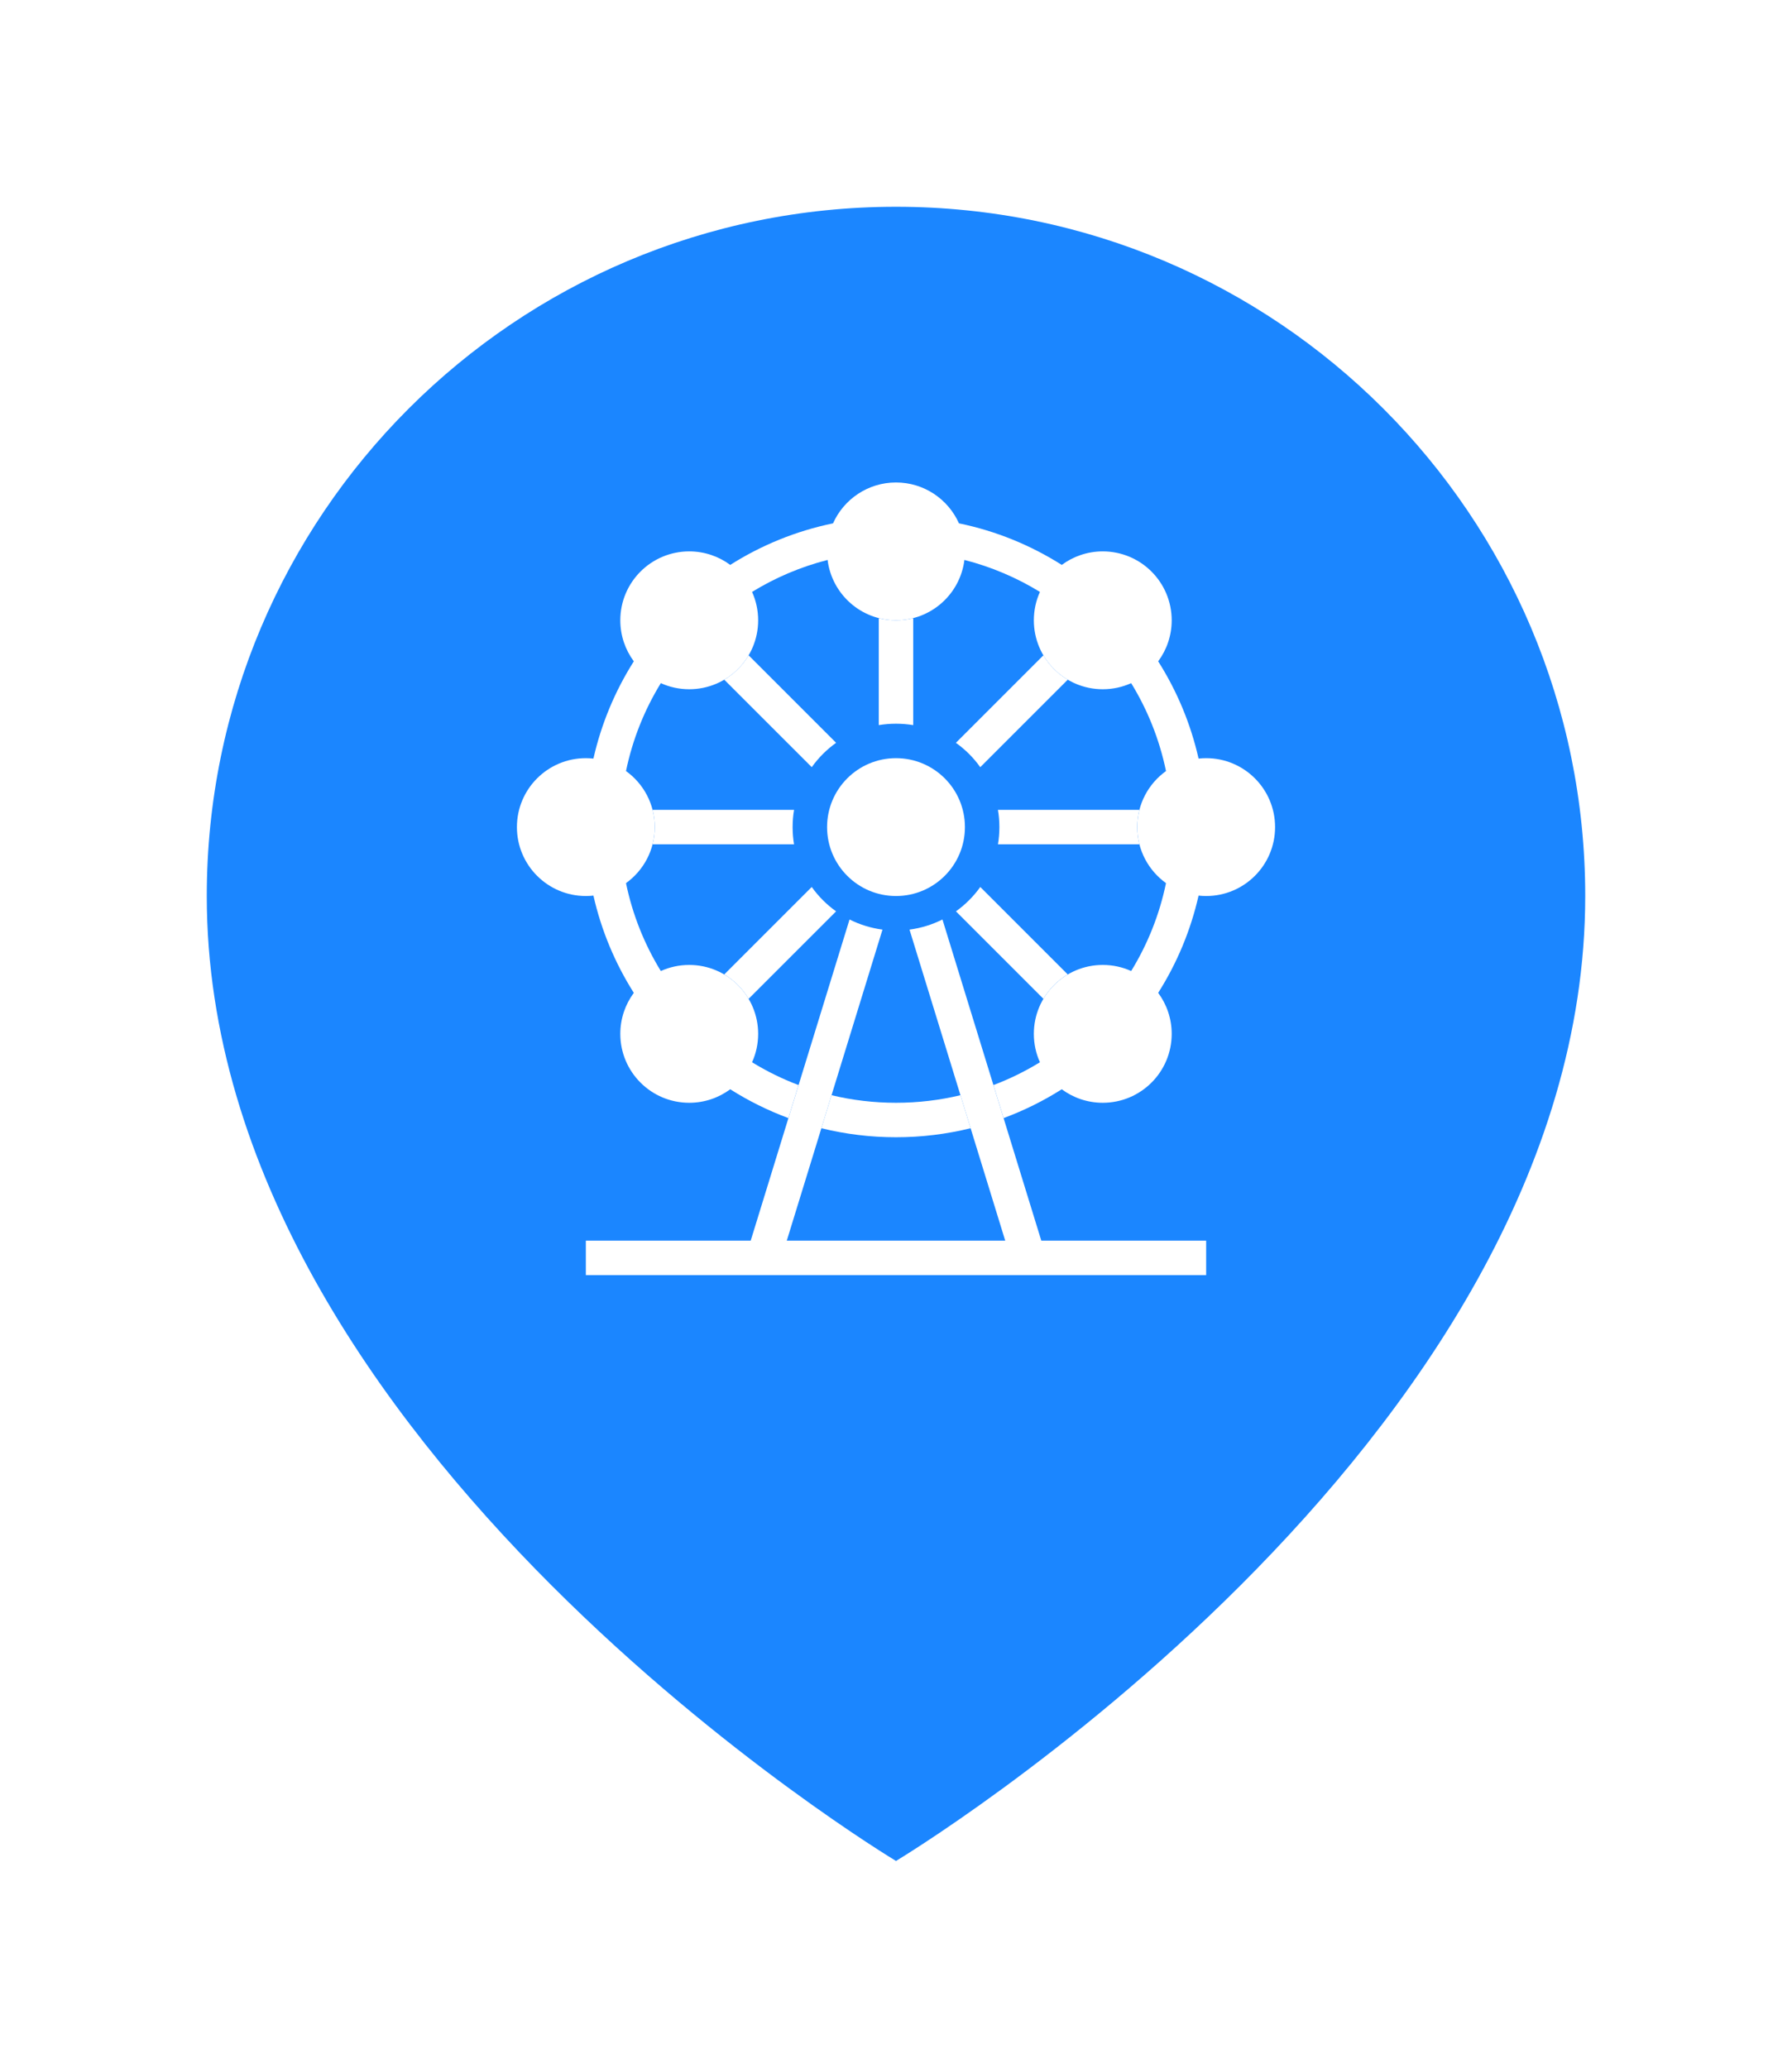 <svg width="52" height="60" viewBox="0 0 52 60" fill="none" xmlns="http://www.w3.org/2000/svg">
<g filter="url(#filter0_d_1301_19246)">
<path d="M46 24C46 40 26 52 26 52C26 52 6 40 6 24C6 12.954 14.954 4 26 4C37.046 4 46 12.954 46 24Z" fill="#1B86FF"/>
<path d="M25.5 19.041V15.937C25.66 15.978 25.827 15.999 26 15.999C26.173 15.999 26.34 15.978 26.5 15.937V19.041C26.337 19.014 26.17 19 26 19C25.83 19 25.663 19.014 25.5 19.041Z" fill="white"/>
<path d="M24.262 19.554L21.723 17.015C21.551 17.307 21.307 17.55 21.016 17.723L23.555 20.261C23.75 19.988 23.989 19.749 24.262 19.554Z" fill="white"/>
<path d="M27.738 19.555C28.011 19.749 28.251 19.988 28.445 20.262L30.984 17.723C30.693 17.551 30.449 17.307 30.277 17.016L27.738 19.555Z" fill="white"/>
<path d="M28.958 21.5C28.986 21.662 29 21.829 29 22C29 22.17 28.986 22.337 28.959 22.5H33.063C33.022 22.34 33 22.172 33 22C33 21.827 33.022 21.659 33.063 21.5H28.958Z" fill="white"/>
<path d="M28.446 23.738C28.251 24.011 28.012 24.25 27.739 24.445L30.277 26.983C30.449 26.692 30.693 26.448 30.984 26.276L28.446 23.738Z" fill="white"/>
<path d="M24.262 24.445C23.988 24.251 23.749 24.011 23.555 23.738L21.016 26.276C21.307 26.449 21.551 26.692 21.723 26.984L24.262 24.445Z" fill="white"/>
<path d="M23.041 22.5C23.014 22.337 23 22.17 23 22C23 21.829 23.014 21.662 23.042 21.5H18.937C18.978 21.659 19 21.827 19 22C19 22.172 18.978 22.34 18.937 22.5H23.041Z" fill="white"/>
<path d="M28 22C28 23.105 27.105 24 26 24C24.895 24 24 23.105 24 22C24 20.895 24.895 20 26 20C27.105 20 28 20.895 28 22Z" fill="white"/>
<path d="M27.827 13.186C27.515 12.487 26.814 12 26 12C25.186 12 24.485 12.487 24.173 13.186C23.096 13.408 22.089 13.822 21.19 14.392C20.857 14.146 20.446 14 20 14C18.895 14 18 14.895 18 16C18 16.446 18.146 16.857 18.392 17.19C17.851 18.044 17.45 18.995 17.22 20.012C17.148 20.004 17.075 20 17 20C15.895 20 15 20.895 15 22C15 23.105 15.895 24 17 24C17.075 24 17.148 23.996 17.22 23.988C17.45 25.005 17.851 25.956 18.392 26.81C18.146 27.143 18 27.554 18 28C18 29.105 18.895 30 20 30C20.446 30 20.857 29.854 21.19 29.608C21.718 29.943 22.283 30.224 22.878 30.444L23.173 29.486C22.7 29.308 22.248 29.085 21.823 28.824C21.937 28.573 22 28.294 22 28C22 26.895 21.105 26 20 26C19.706 26 19.427 26.063 19.176 26.177C18.701 25.404 18.355 24.543 18.165 23.626C18.671 23.263 19 22.669 19 22C19 21.33 18.671 20.737 18.165 20.374C18.355 19.457 18.701 18.596 19.176 17.823C19.427 17.937 19.706 18 20 18C21.105 18 22 17.105 22 16C22 15.706 21.937 15.427 21.823 15.176C22.494 14.764 23.232 14.448 24.015 14.248C24.137 15.236 24.98 15.999 26 15.999C27.021 15.999 27.863 15.236 27.985 14.248C28.768 14.448 29.506 14.764 30.177 15.176C30.063 15.427 30 15.706 30 16C30 17.105 30.895 18 32 18C32.294 18 32.573 17.937 32.824 17.823C33.299 18.596 33.645 19.457 33.835 20.374C33.329 20.737 33 21.33 33 22C33 22.669 33.329 23.263 33.835 23.626C33.645 24.543 33.299 25.404 32.824 26.177C32.573 26.063 32.294 26 32 26C30.895 26 30 26.895 30 28C30 28.294 30.063 28.573 30.177 28.824C29.752 29.085 29.3 29.308 28.827 29.486L29.122 30.444C29.717 30.224 30.282 29.943 30.81 29.608C31.143 29.854 31.554 30 32 30C33.105 30 34 29.105 34 28C34 27.554 33.854 27.143 33.608 26.81C34.149 25.956 34.55 25.005 34.78 23.988C34.852 23.996 34.925 24 35 24C36.105 24 37 23.105 37 22C37 20.895 36.105 20 35 20C34.925 20 34.852 20.004 34.78 20.012C34.55 18.995 34.149 18.044 33.608 17.19C33.854 16.857 34 16.446 34 16C34 14.895 33.105 14 32 14C31.554 14 31.143 14.146 30.81 14.392C29.911 13.822 28.904 13.408 27.827 13.186Z" fill="white"/>
<path d="M28.166 30.738L27.871 29.78C27.271 29.924 26.644 30 26 30C25.356 30 24.729 29.924 24.129 29.78L23.834 30.738C24.528 30.909 25.253 31 26 31C26.747 31 27.472 30.909 28.166 30.738Z" fill="white"/>
<path d="M27.348 24.681C27.054 24.829 26.732 24.93 26.392 24.975L29.169 34H22.831L25.608 24.975C25.268 24.93 24.946 24.829 24.652 24.681L21.784 34H17V35H35V34H30.216L27.348 24.681Z" fill="white"/>
</g>
<defs>
<filter id="filter0_d_1301_19246" x="0" y="0" width="52" height="60" filterUnits="userSpaceOnUse" color-interpolation-filters="sRGB">
<feFlood flood-opacity="0" result="BackgroundImageFix"/>
<feColorMatrix in="SourceAlpha" type="matrix" values="0 0 0 0 0 0 0 0 0 0 0 0 0 0 0 0 0 0 127 0" result="hardAlpha"/>
<feOffset dy="2"/>
<feGaussianBlur stdDeviation="3"/>
<feComposite in2="hardAlpha" operator="out"/>
<feColorMatrix type="matrix" values="0 0 0 0 0 0 0 0 0 0 0 0 0 0 0 0 0 0 0.3 0"/>
<feBlend mode="normal" in2="BackgroundImageFix" result="effect1_dropShadow_1301_19246"/>
<feBlend mode="normal" in="SourceGraphic" in2="effect1_dropShadow_1301_19246" result="shape"/>
</filter>
</defs>
</svg>
